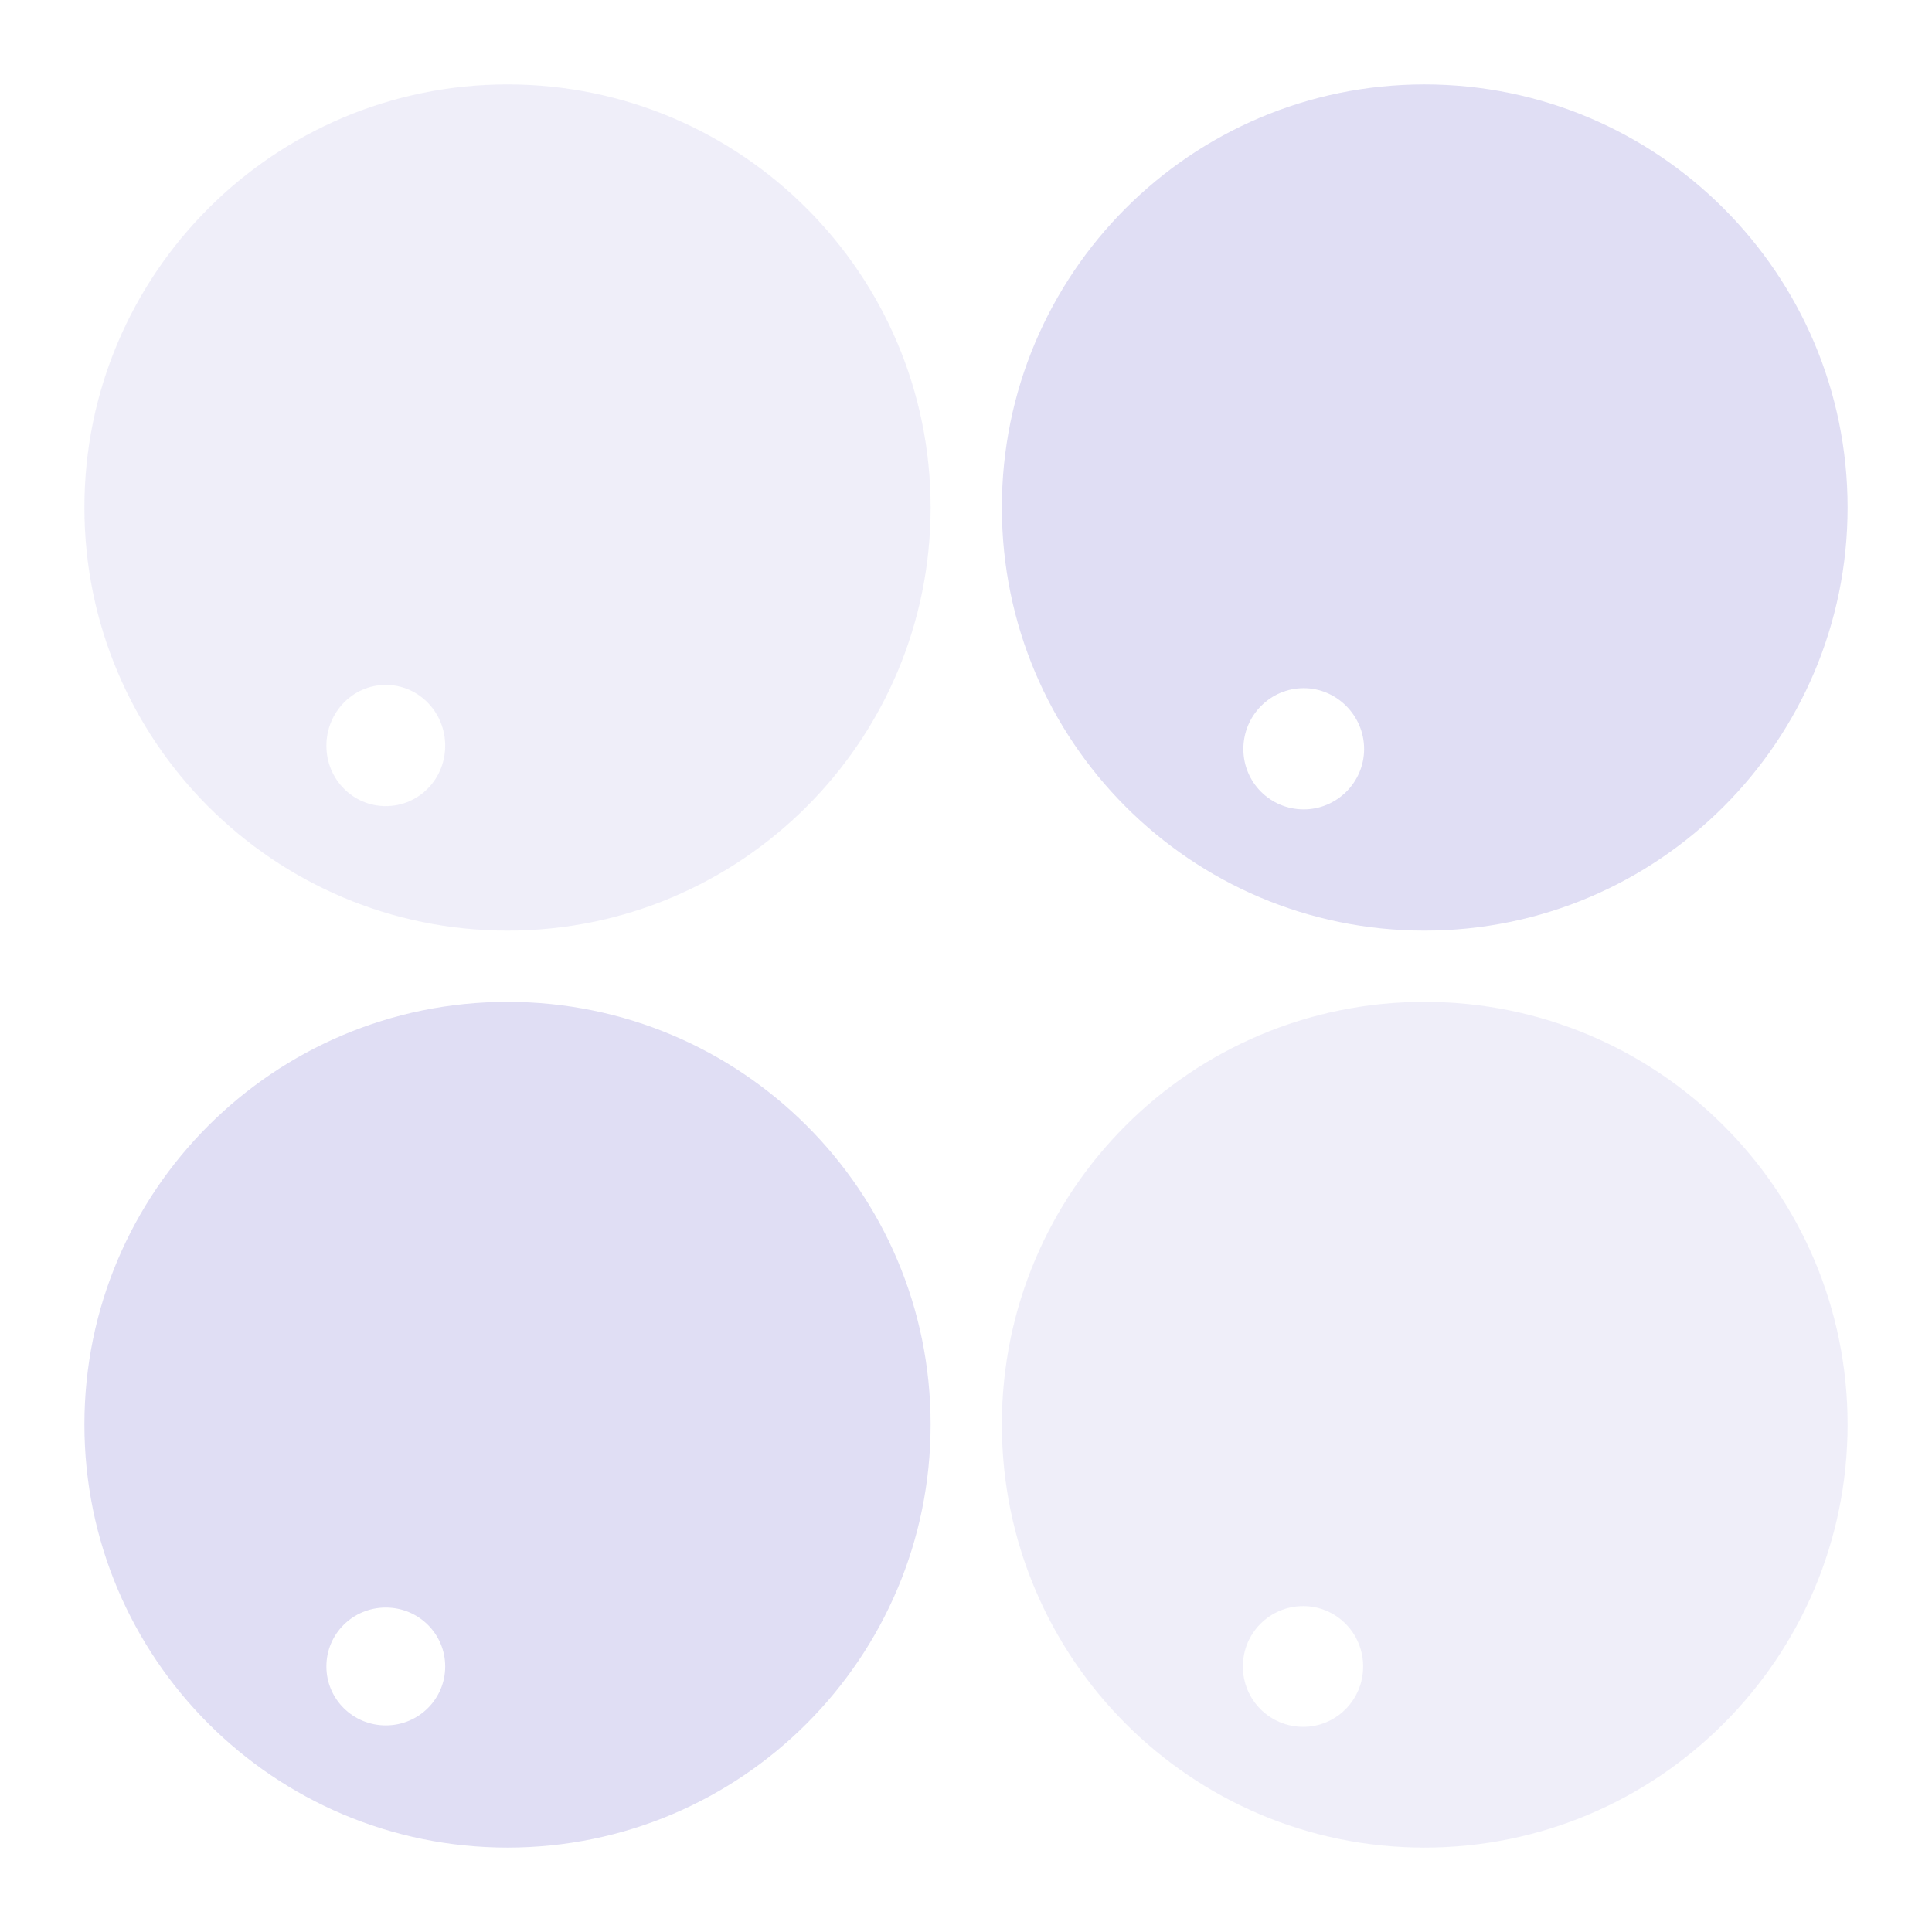 <svg width="16px" height="16px" version="1.1" viewBox="0 0 16 16" xmlns="http://www.w3.org/2000/svg">
 <path d="m0.699 4.203c0 1.934 1.57 3.504 3.504 3.504s3.504-1.57 3.504-3.504-1.57-3.504-3.504-3.504-3.504 1.57-3.504 3.504zm2.004 1.973c0-0.277 0.219-0.504 0.492-0.504 0.273 0 0.492 0.227 0.492 0.504 0 0.277-0.219 0.5-0.492 0.5-0.273 0-0.492-0.223-0.492-0.5z" fill="#e0def4" opacity=".5"/>
 <path d="m0.699 11.797c0 1.934 1.57 3.504 3.504 3.504s3.504-1.57 3.504-3.504-1.57-3.5-3.504-3.5-3.504 1.566-3.504 3.5zm2.004 2.004c0-0.27 0.219-0.488 0.492-0.488 0.273 0 0.492 0.219 0.492 0.488s-0.219 0.488-0.492 0.488c-0.273 0-0.492-0.219-0.492-0.488z" fill="#e0def4"/>
 <path d="m8.297 4.203c0 1.934 1.566 3.504 3.5 3.504s3.504-1.57 3.504-3.504-1.57-3.504-3.504-3.504-3.5 1.57-3.5 3.504zm2 2c0-0.277 0.223-0.504 0.5-0.504 0.273 0 0.5 0.227 0.5 0.504s-0.227 0.5-0.5 0.5c-0.277 0-0.5-0.223-0.5-0.5z" fill="#e0def4"/>
 <path d="m8.297 11.797c0 1.934 1.566 3.504 3.5 3.504s3.504-1.57 3.504-3.504-1.57-3.5-3.504-3.5-3.5 1.566-3.5 3.5zm1.996 2.004c0-0.277 0.223-0.5 0.5-0.5 0.273 0 0.496 0.223 0.496 0.5 0 0.277-0.223 0.5-0.496 0.5-0.277 0-0.5-0.223-0.5-0.5z" fill="#e0def4" opacity=".5"/>
</svg>
